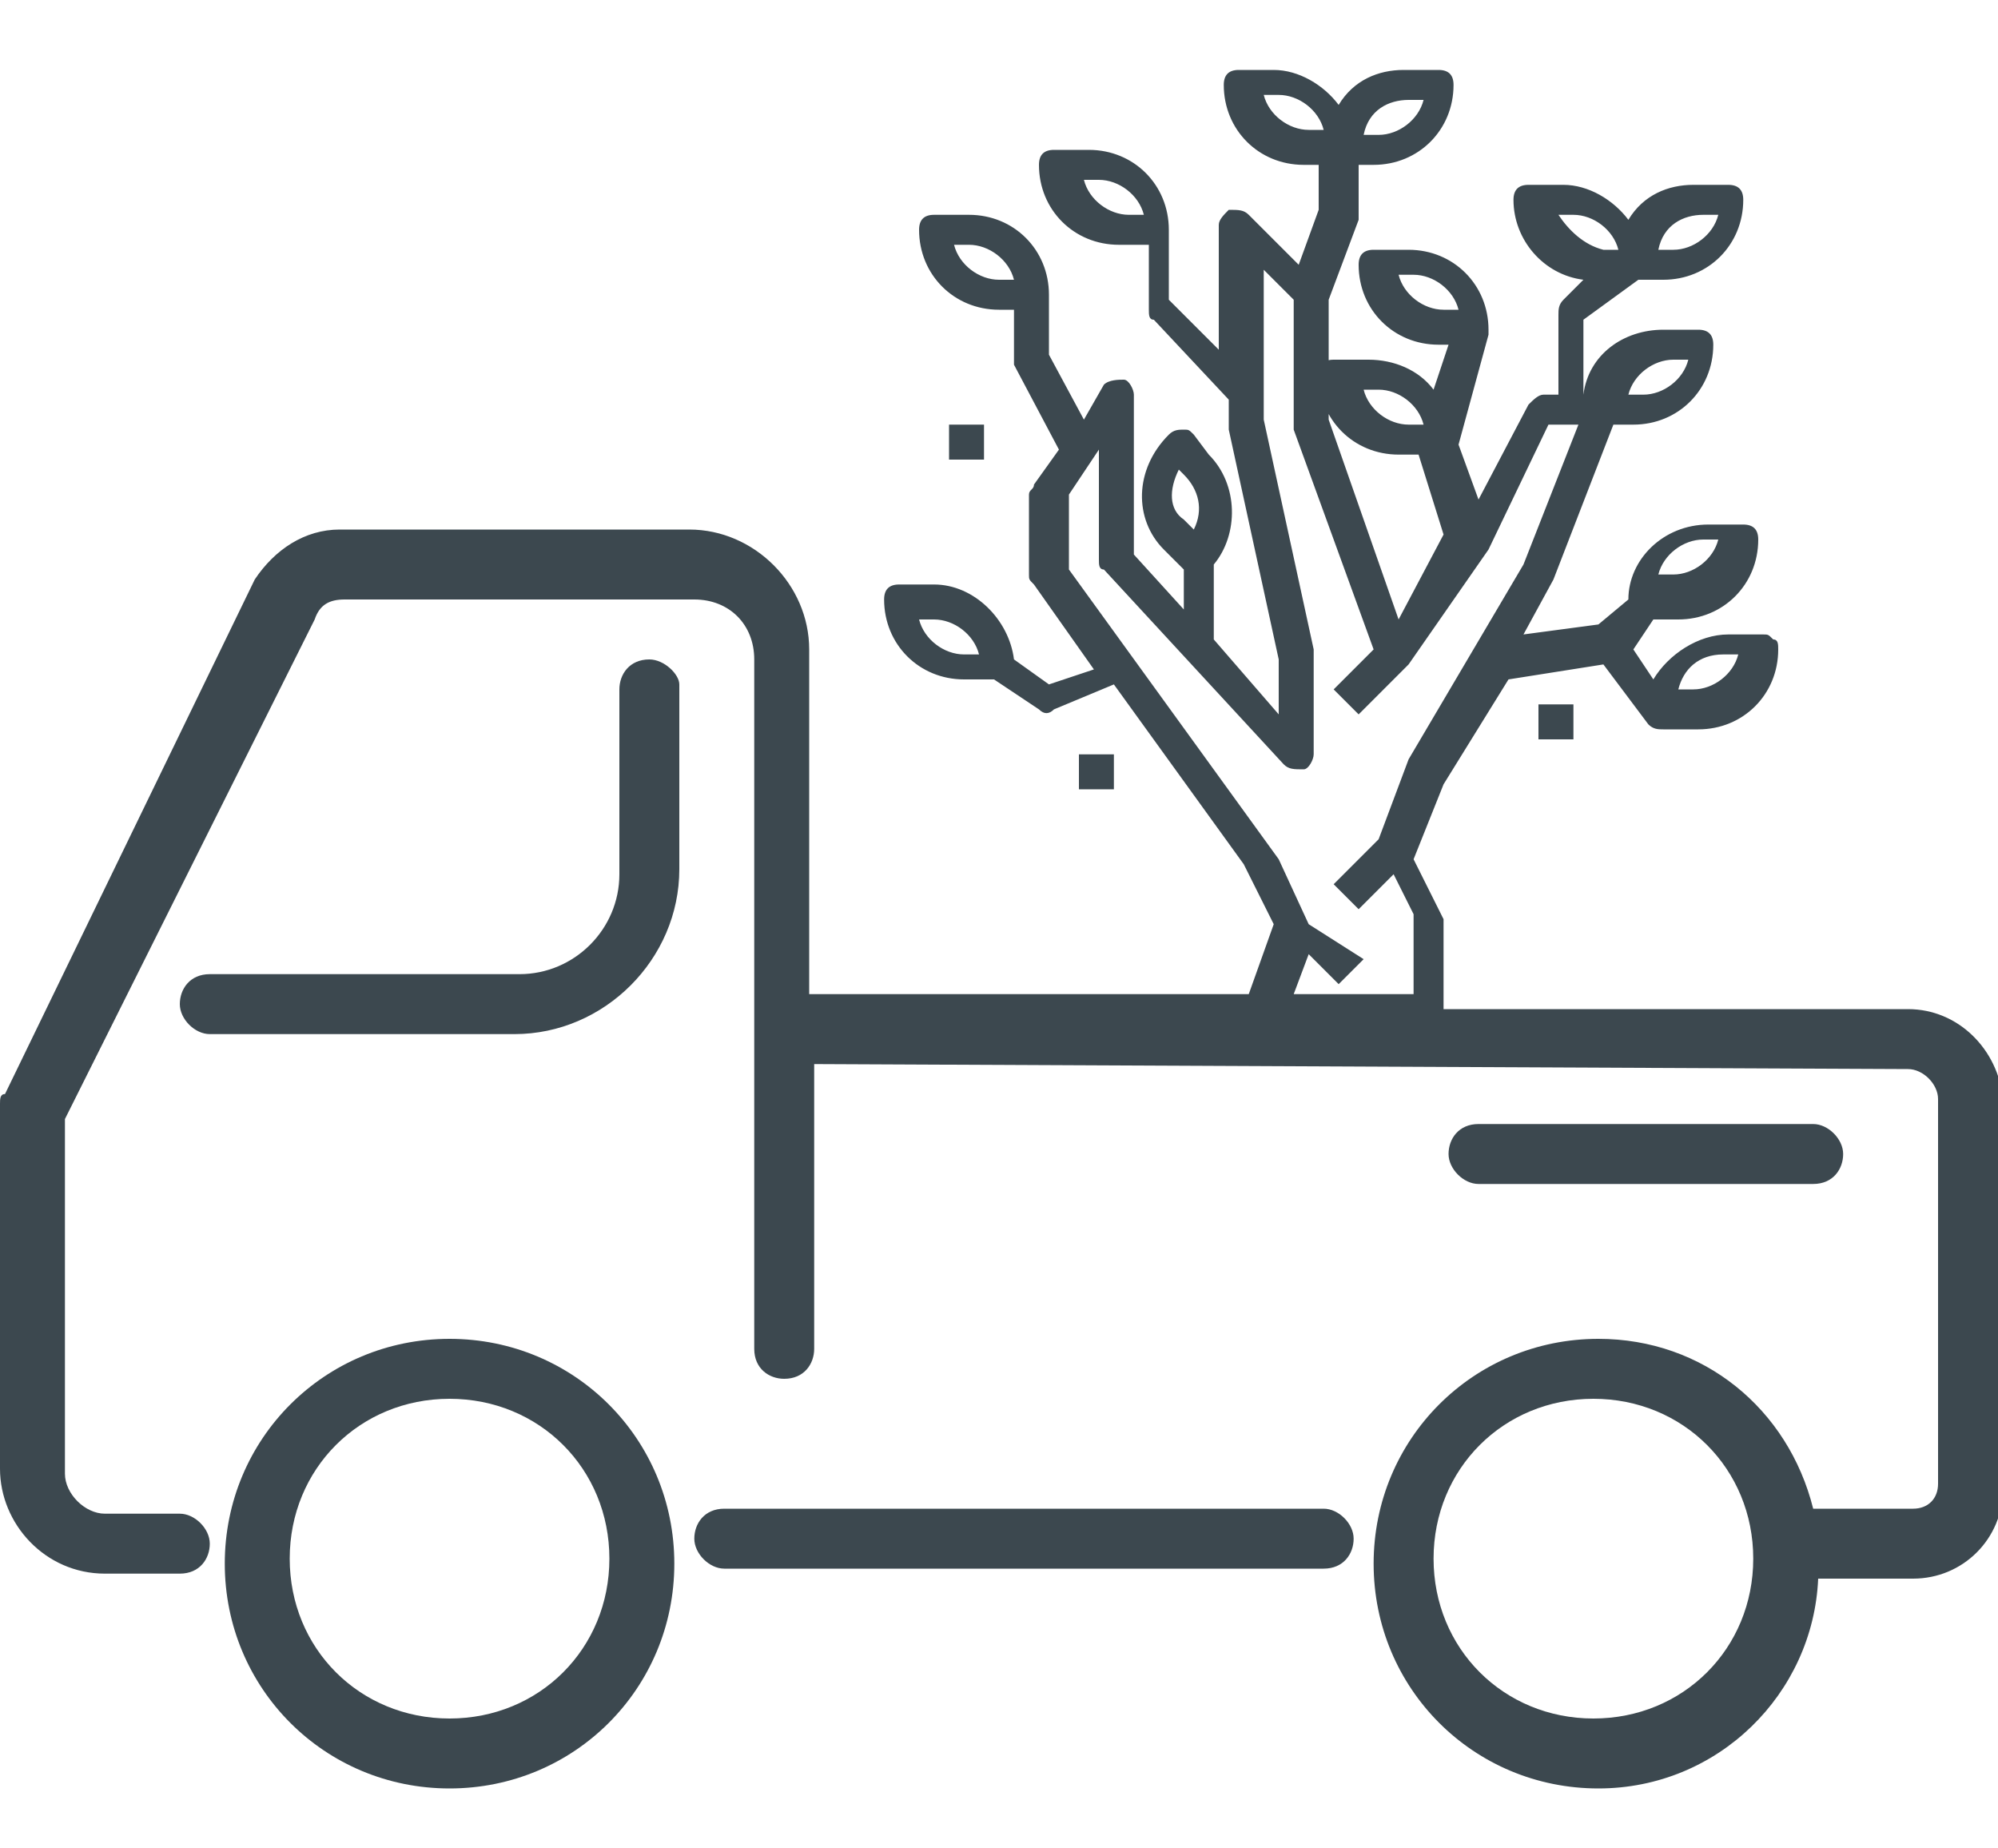 <?xml version="1.0" encoding="utf-8"?>
<!-- Generator: Adobe Illustrator 23.1.0, SVG Export Plug-In . SVG Version: 6.00 Build 0)  -->
<svg version="1.1" id="Layer_1" xmlns="http://www.w3.org/2000/svg" xmlns:xlink="http://www.w3.org/1999/xlink" x="0px" y="0px"
	 viewBox="0 0 40 37" style="enable-background:new 0 0 40 37;" xml:space="preserve">
<style type="text/css">
	.st0{fill:#3C484F;}
</style>
<title>sprout</title>
<desc>Created with Sketch.</desc>
<g>
	<path class="st0" d="M38.2,20.2l-9.3,0v-1.7c0-0.1,0-0.1,0-0.1l-0.6-1.2l0.6-1.5l1.3-2.1l1.9-0.3l0.9,1.2l0,0
		c0.1,0.1,0.2,0.1,0.3,0.1h0.7c0.9,0,1.6-0.7,1.6-1.6c0-0.1,0-0.2-0.1-0.2c-0.1-0.1-0.1-0.1-0.2-0.1h-0.7c-0.6,0-1.2,0.4-1.5,0.9
		l-0.4-0.6l0.4-0.6h0.5c0.9,0,1.6-0.7,1.6-1.6c0-0.2-0.1-0.3-0.3-0.3h-0.7c-0.9,0-1.6,0.7-1.6,1.5L32,12.5l-1.5,0.2l0.6-1.1
		c0,0,0,0,0,0l1.2-3.1h0.4c0.9,0,1.6-0.7,1.6-1.6c0-0.2-0.1-0.3-0.3-0.3h-0.7c-0.8,0-1.5,0.5-1.6,1.3h0V6.4l1.1-0.8h0.5
		c0.9,0,1.6-0.7,1.6-1.6c0-0.2-0.1-0.3-0.3-0.3h-0.7c-0.5,0-1,0.2-1.3,0.7c-0.3-0.4-0.8-0.7-1.3-0.7h-0.7c-0.2,0-0.3,0.1-0.3,0.3
		c0,0.8,0.6,1.5,1.4,1.6L31.3,6c-0.1,0.1-0.1,0.2-0.1,0.3v1.6h-0.3c-0.1,0-0.2,0.1-0.3,0.2l-1,1.9l-0.4-1.1l0.6-2.2h0
		c0,0,0-0.1,0-0.1c0-0.9-0.7-1.6-1.6-1.6h-0.7c-0.2,0-0.3,0.1-0.3,0.3c0,0.9,0.7,1.6,1.6,1.6h0.2l-0.3,0.9c-0.3-0.4-0.8-0.6-1.3-0.6
		h-0.7c-0.2,0-0.3,0.1-0.3,0.3c0,0.9,0.7,1.6,1.6,1.6h0.4l0.5,1.6L28,12.4l-1.4-4V7.5V6l0.6-1.6c0,0,0-0.1,0-0.1v-1h0.3
		c0.9,0,1.6-0.7,1.6-1.6c0-0.2-0.1-0.3-0.3-0.3h-0.7c-0.5,0-1,0.2-1.3,0.7c-0.3-0.4-0.8-0.7-1.3-0.7h-0.7c-0.2,0-0.3,0.1-0.3,0.3
		c0,0.9,0.7,1.6,1.6,1.6h0.3v0.9l-0.4,1.1l-1-1c-0.1-0.1-0.2-0.1-0.4-0.1c-0.1,0.1-0.2,0.2-0.2,0.3v2.5l-1-1V4.6
		c0-0.9-0.7-1.6-1.6-1.6h-0.7c-0.2,0-0.3,0.1-0.3,0.3c0,0.9,0.7,1.6,1.6,1.6H23v1.3c0,0.1,0,0.2,0.1,0.2L24.6,8v0.5c0,0,0,0,0,0.1
		l1,4.6v1.1l-1.3-1.5h0v-1.5c0.5-0.6,0.5-1.6-0.1-2.2l-0.3-0.4c-0.1-0.1-0.1-0.1-0.2-0.1c-0.1,0-0.2,0-0.3,0.1
		c-0.7,0.7-0.7,1.7-0.1,2.3l0.4,0.4v0.8l-1-1.1V7.9c0-0.1-0.1-0.3-0.2-0.3c-0.1,0-0.3,0-0.4,0.1l-0.4,0.7L21,7.1V5.9
		c0-0.9-0.7-1.6-1.6-1.6h-0.7c-0.2,0-0.3,0.1-0.3,0.3c0,0.9,0.7,1.6,1.6,1.6h0.3v1c0,0.1,0,0.1,0,0.1L21.2,9l-0.5,0.7
		c0,0.1-0.1,0.1-0.1,0.2v1.6c0,0.1,0,0.1,0.1,0.2l1.2,1.7L21,13.7l-0.7-0.5c-0.1-0.8-0.8-1.5-1.6-1.5H18c-0.2,0-0.3,0.1-0.3,0.3
		c0,0.9,0.7,1.6,1.6,1.6h0.6l0.9,0.6c0.1,0.1,0.2,0.1,0.3,0l1.2-0.5l2.6,3.6l0.6,1.2l-0.5,1.4l-8.8,0v-6.9c0-1.3-1.1-2.4-2.4-2.4h-7
		c-0.7,0-1.3,0.4-1.7,1L0.1,21.9C0,21.9,0,22,0,22.1v7.3c0,1.1,0.9,2.1,2.1,2.1h1.5c0.4,0,0.6-0.3,0.6-0.6s-0.3-0.6-0.6-0.6H2.1
		c-0.4,0-0.8-0.4-0.8-0.8v-7.1l5-10C6.4,12.1,6.6,12,6.9,12h7c0.7,0,1.2,0.5,1.2,1.2V27c0,0.4,0.3,0.6,0.6,0.6
		c0.4,0,0.6-0.3,0.6-0.6v-5.7l21.9,0.1c0.3,0,0.6,0.3,0.6,0.6v7.7c0,0.3-0.2,0.5-0.5,0.5h-1.9c0,0-0.1,0-0.1,0
		c-0.5-2-2.2-3.4-4.3-3.4c-2.5,0-4.5,2-4.5,4.5s2,4.5,4.5,4.5c2.4,0,4.3-1.9,4.4-4.2h1.9c1,0,1.8-0.8,1.8-1.8V22
		C40,21,39.2,20.2,38.2,20.2z M34.5,13.1h0.3c-0.1,0.4-0.5,0.7-0.9,0.7h-0.3C33.7,13.4,34,13.1,34.5,13.1z M34.1,10.8h0.3
		c-0.1,0.4-0.5,0.7-0.9,0.7h-0.3C33.3,11.1,33.7,10.8,34.1,10.8z M33.5,7.2h0.3c-0.1,0.4-0.5,0.7-0.9,0.7h-0.3
		C32.7,7.5,33.1,7.2,33.5,7.2z M34.1,4.3h0.3c-0.1,0.4-0.5,0.7-0.9,0.7h-0.3C33.3,4.5,33.7,4.3,34.1,4.3z M31.2,4.3h0.3
		c0.4,0,0.8,0.3,0.9,0.7h-0.3C31.7,4.9,31.4,4.6,31.2,4.3z M28.2,8.5c-0.4,0-0.8-0.3-0.9-0.7h0.3c0.4,0,0.8,0.3,0.9,0.7H28.2z
		 M28.9,6.2c-0.4,0-0.8-0.3-0.9-0.7h0.3c0.4,0,0.8,0.3,0.9,0.7H28.9z M28.2,2h0.3c-0.1,0.4-0.5,0.7-0.9,0.7h-0.3
		C27.4,2.2,27.8,2,28.2,2z M26.2,2.6c-0.4,0-0.8-0.3-0.9-0.7h0.3c0.4,0,0.8,0.3,0.9,0.7H26.2z M22.6,4.3c-0.4,0-0.8-0.3-0.9-0.7H22
		c0.4,0,0.8,0.3,0.9,0.7H22.6z M20,5.6c-0.4,0-0.8-0.3-0.9-0.7h0.3c0.4,0,0.8,0.3,0.9,0.7H20z M19.3,13.1c-0.4,0-0.8-0.3-0.9-0.7
		h0.3c0.4,0,0.8,0.3,0.9,0.7H19.3z M23.6,9.4L23.6,9.4c0.1,0.1,0.1,0.1,0.1,0.1c0.3,0.3,0.4,0.7,0.2,1.1l-0.2-0.2
		C23.4,10.2,23.4,9.8,23.6,9.4z M26.2,18.5l-0.6-1.3c0,0,0,0,0,0l-4.2-5.8V9.9l0.6-0.9l0,0l0,0L22,9v2.2c0,0.1,0,0.2,0.1,0.2
		l3.6,3.9c0.1,0.1,0.2,0.1,0.4,0.1c0.1,0,0.2-0.2,0.2-0.3v-2c0,0,0,0,0-0.1l-1-4.6V5.4L25.9,6v2.5c0,0,0,0.1,0,0.1l1.6,4.4l-0.8,0.8
		l0.5,0.5l1-1l0,0c0,0,0,0,0,0l1.6-2.3c0,0,0,0,0,0L31,8.5h0.6l-1.1,2.8l-2.3,3.9c0,0,0,0,0,0l-0.6,1.6l-0.9,0.9l0.5,0.5l0.7-0.7
		l0.4,0.8v1.6l-2.4,0l0.3-0.8l0.6,0.6l0.5-0.5L26.2,18.5z M31.9,34.4c-1.8,0-3.2-1.4-3.2-3.2s1.4-3.2,3.2-3.2c1.8,0,3.2,1.4,3.2,3.2
		S33.7,34.4,31.9,34.4z"/>
	<path class="st0" d="M26.5,30.2h-12c-0.4,0-0.6,0.3-0.6,0.6s0.3,0.6,0.6,0.6h12c0.4,0,0.6-0.3,0.6-0.6S26.8,30.2,26.5,30.2z"/>
	<path class="st0" d="M13,13.2c-0.4,0-0.6,0.3-0.6,0.6v3.7c0,1.1-0.9,2-2,2H4.2c-0.4,0-0.6,0.3-0.6,0.6s0.3,0.6,0.6,0.6h6.1
		c1.8,0,3.3-1.5,3.3-3.3v-3.7C13.6,13.5,13.3,13.2,13,13.2z"/>
	<path class="st0" d="M36.3,23.7c0.4,0,0.6-0.3,0.6-0.6s-0.3-0.6-0.6-0.6h-6.7c-0.4,0-0.6,0.3-0.6,0.6s0.3,0.6,0.6,0.6H36.3z"/>
	<path class="st0" d="M9,26.8c-2.5,0-4.5,2-4.5,4.5s2,4.5,4.5,4.5s4.5-2,4.5-4.5S11.5,26.8,9,26.8z M9,34.4c-1.8,0-3.2-1.4-3.2-3.2
		s1.4-3.2,3.2-3.2s3.2,1.4,3.2,3.2S10.8,34.4,9,34.4z"/>
	<rect x="19" y="8.5" class="st0" width="0.7" height="0.7"/>
	<rect x="30.8" y="14.1" class="st0" width="0.7" height="0.7"/>
	<rect x="21.6" y="15.1" class="st0" width="0.7" height="0.7"/>
</g>
</svg>
